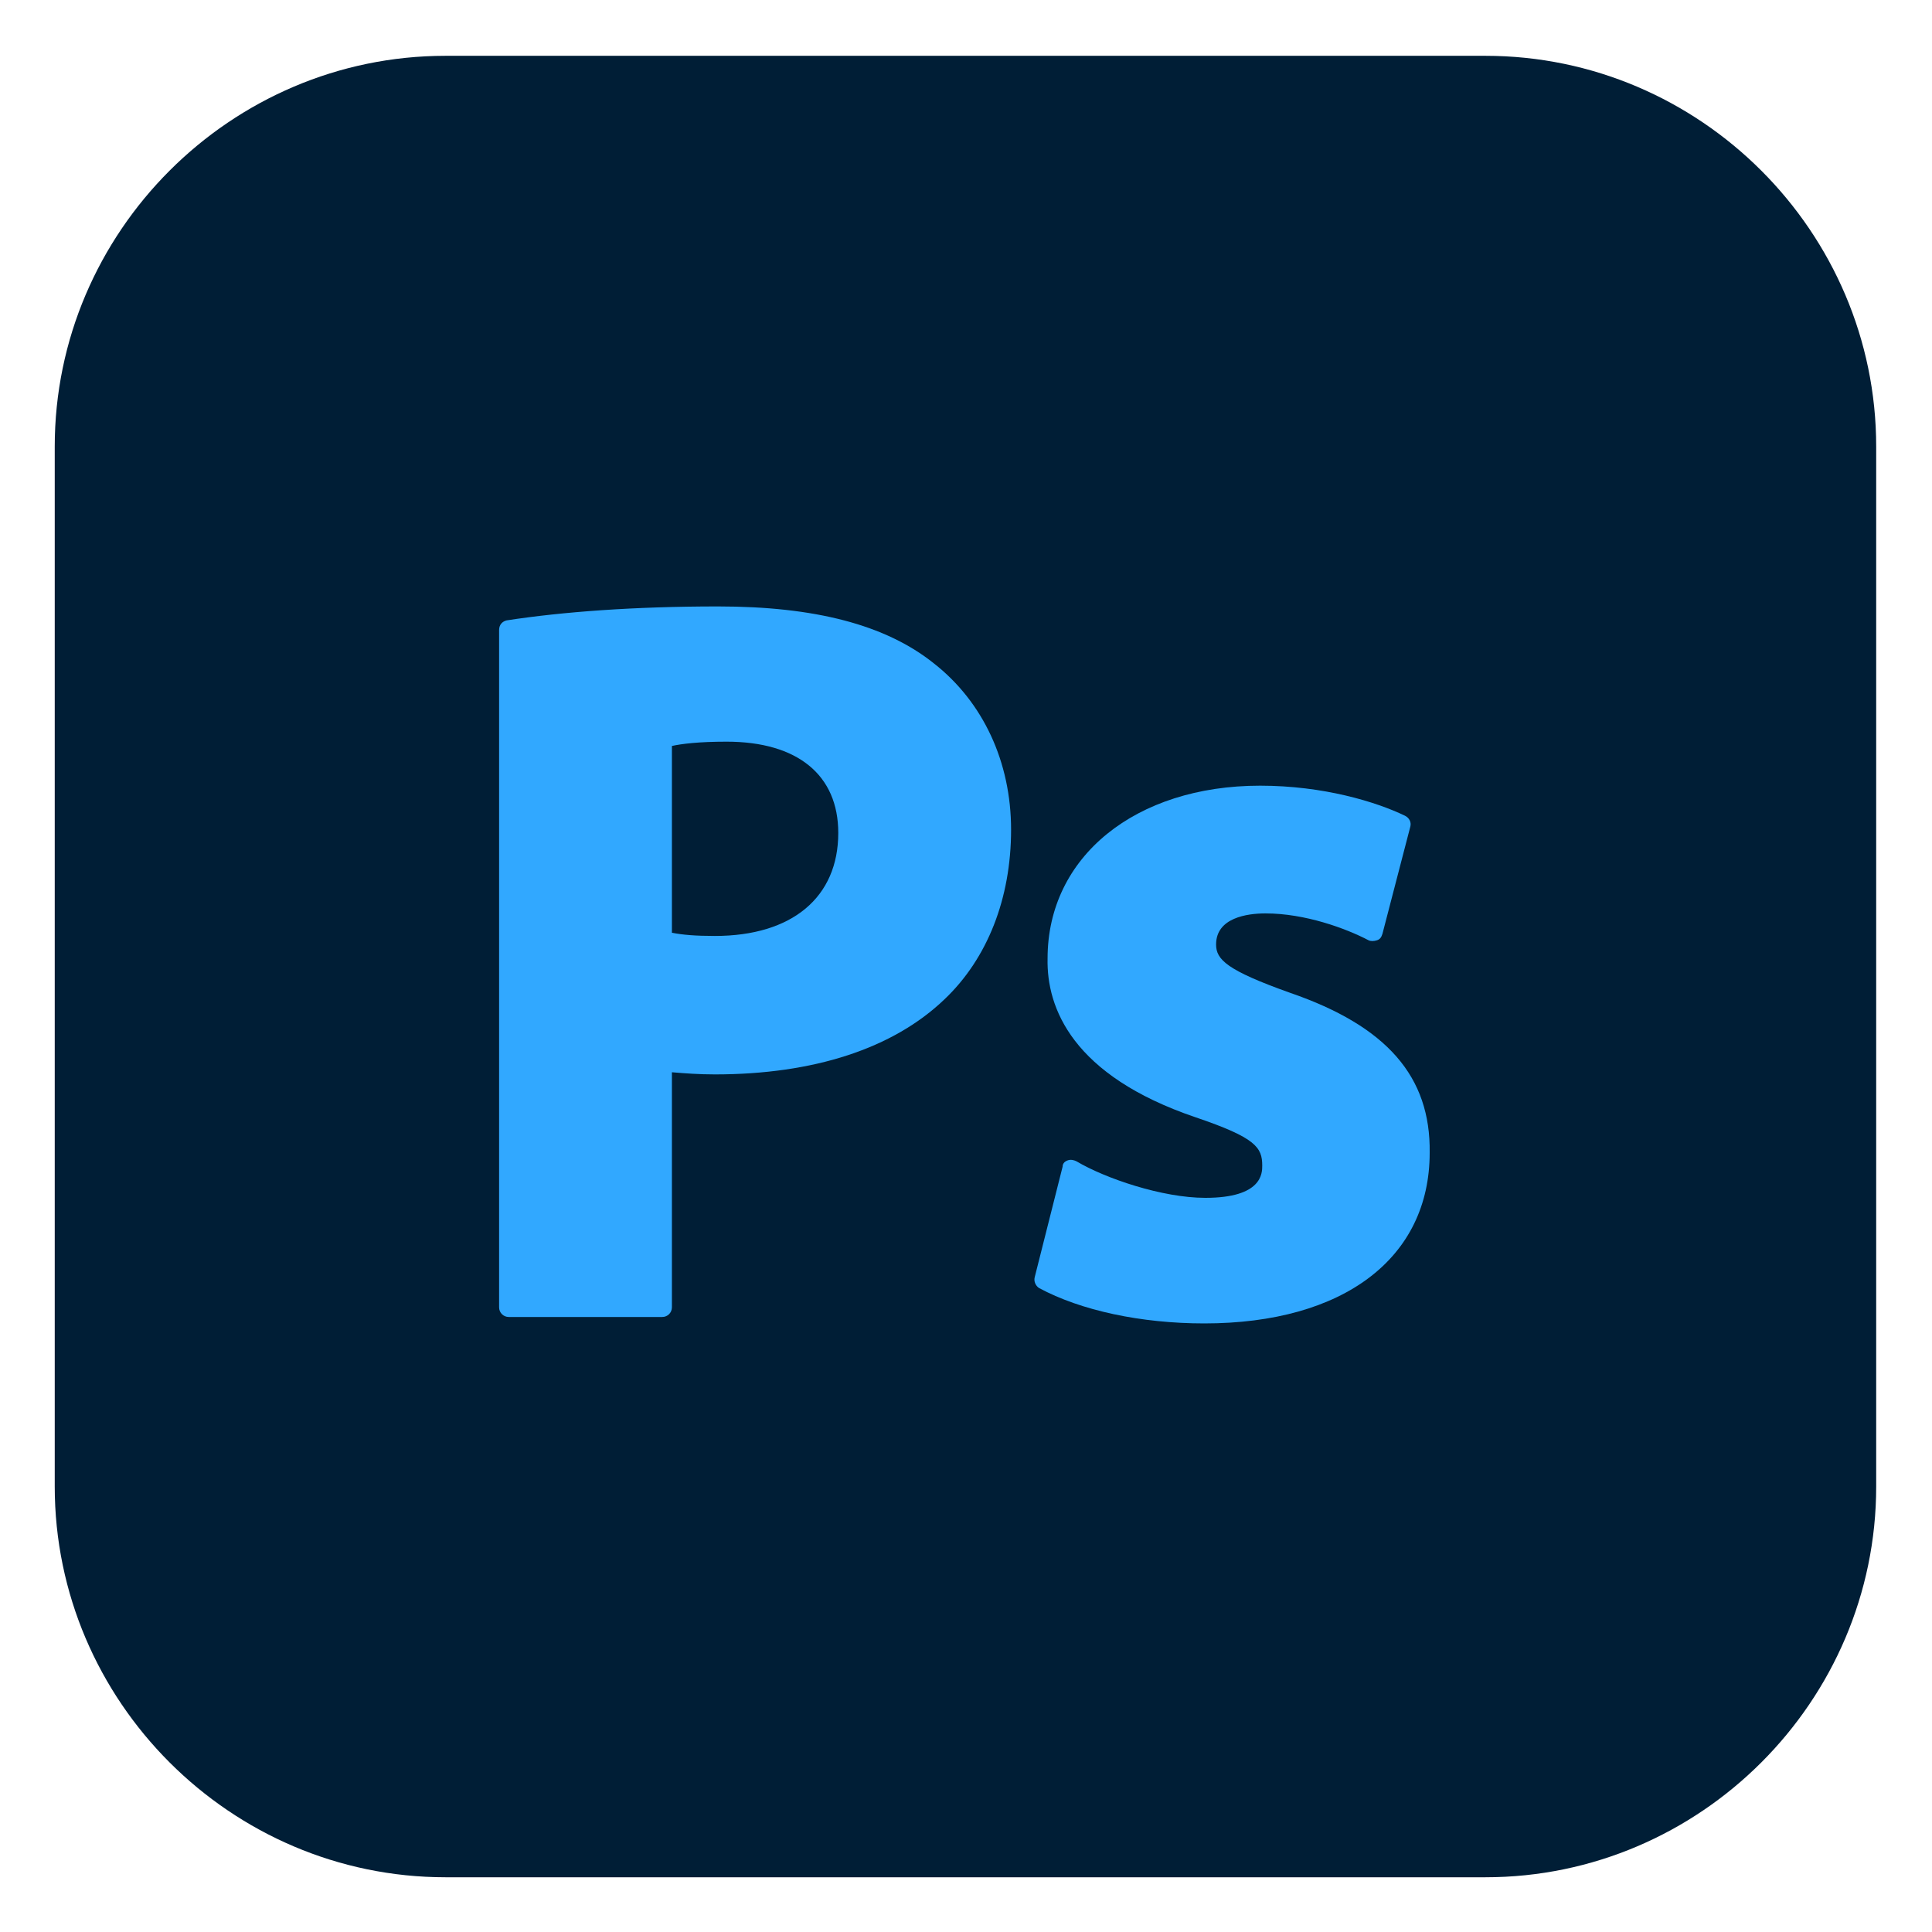 <svg width="18" height="18" viewBox="0 0 18 18" fill="none" xmlns="http://www.w3.org/2000/svg">
<path d="M4.15 17.49H13.84C15.84 17.49 17.48 15.85 17.48 13.85V4.16C17.48 2.16 15.84 0.52 13.84 0.52H4.15C2.15 0.52 0.51 2.16 0.51 4.16V13.85C0.51 15.85 2.15 17.49 4.15 17.49Z" fill="#001E36"/>
<path d="M6.26 12.18V9.99C6.38 10 6.51 10.01 6.66 10.01C7.58 10.01 8.32 9.77 8.8 9.31C9.2 8.93 9.42 8.37 9.42 7.73C9.42 7.1 9.16 6.54 8.7 6.18C8.25 5.82 7.59 5.65 6.69 5.65C5.91 5.65 5.24 5.7 4.72 5.78C4.68 5.79 4.65 5.82 4.65 5.87V12.18C4.65 12.23 4.69 12.27 4.74 12.27H6.17C6.22 12.27 6.26 12.23 6.26 12.18ZM6.26 8.69V6.95C6.35 6.93 6.51 6.91 6.77 6.91C7.43 6.91 7.81 7.22 7.81 7.76C7.81 8.36 7.38 8.72 6.66 8.72C6.48 8.72 6.36 8.71 6.26 8.69Z" fill="#31A8FF"/>
<path d="M12.02 9.25C11.43 9.04 11.33 8.94 11.33 8.8C11.33 8.55 11.62 8.51 11.79 8.51C12.16 8.51 12.54 8.65 12.75 8.76C12.77 8.77 12.8 8.77 12.83 8.76C12.86 8.75 12.87 8.73 12.88 8.7L13.14 7.7C13.15 7.66 13.13 7.62 13.09 7.6C12.82 7.47 12.33 7.32 11.74 7.32C10.58 7.32 9.76 7.98 9.76 8.93C9.75 9.39 9.99 10.02 11.14 10.41C11.7 10.6 11.76 10.69 11.76 10.86C11.76 10.93 11.76 11.16 11.23 11.16C10.83 11.16 10.3 10.98 10.03 10.82C10.01 10.81 9.98 10.8 9.95 10.81C9.92 10.82 9.9 10.84 9.9 10.87L9.64 11.9C9.63 11.94 9.65 11.98 9.68 12C10.07 12.21 10.63 12.33 11.22 12.33C12.52 12.33 13.32 11.72 13.32 10.74C13.33 10.03 12.92 9.56 12.02 9.25Z" fill="#31A8FF"/>
</svg>
